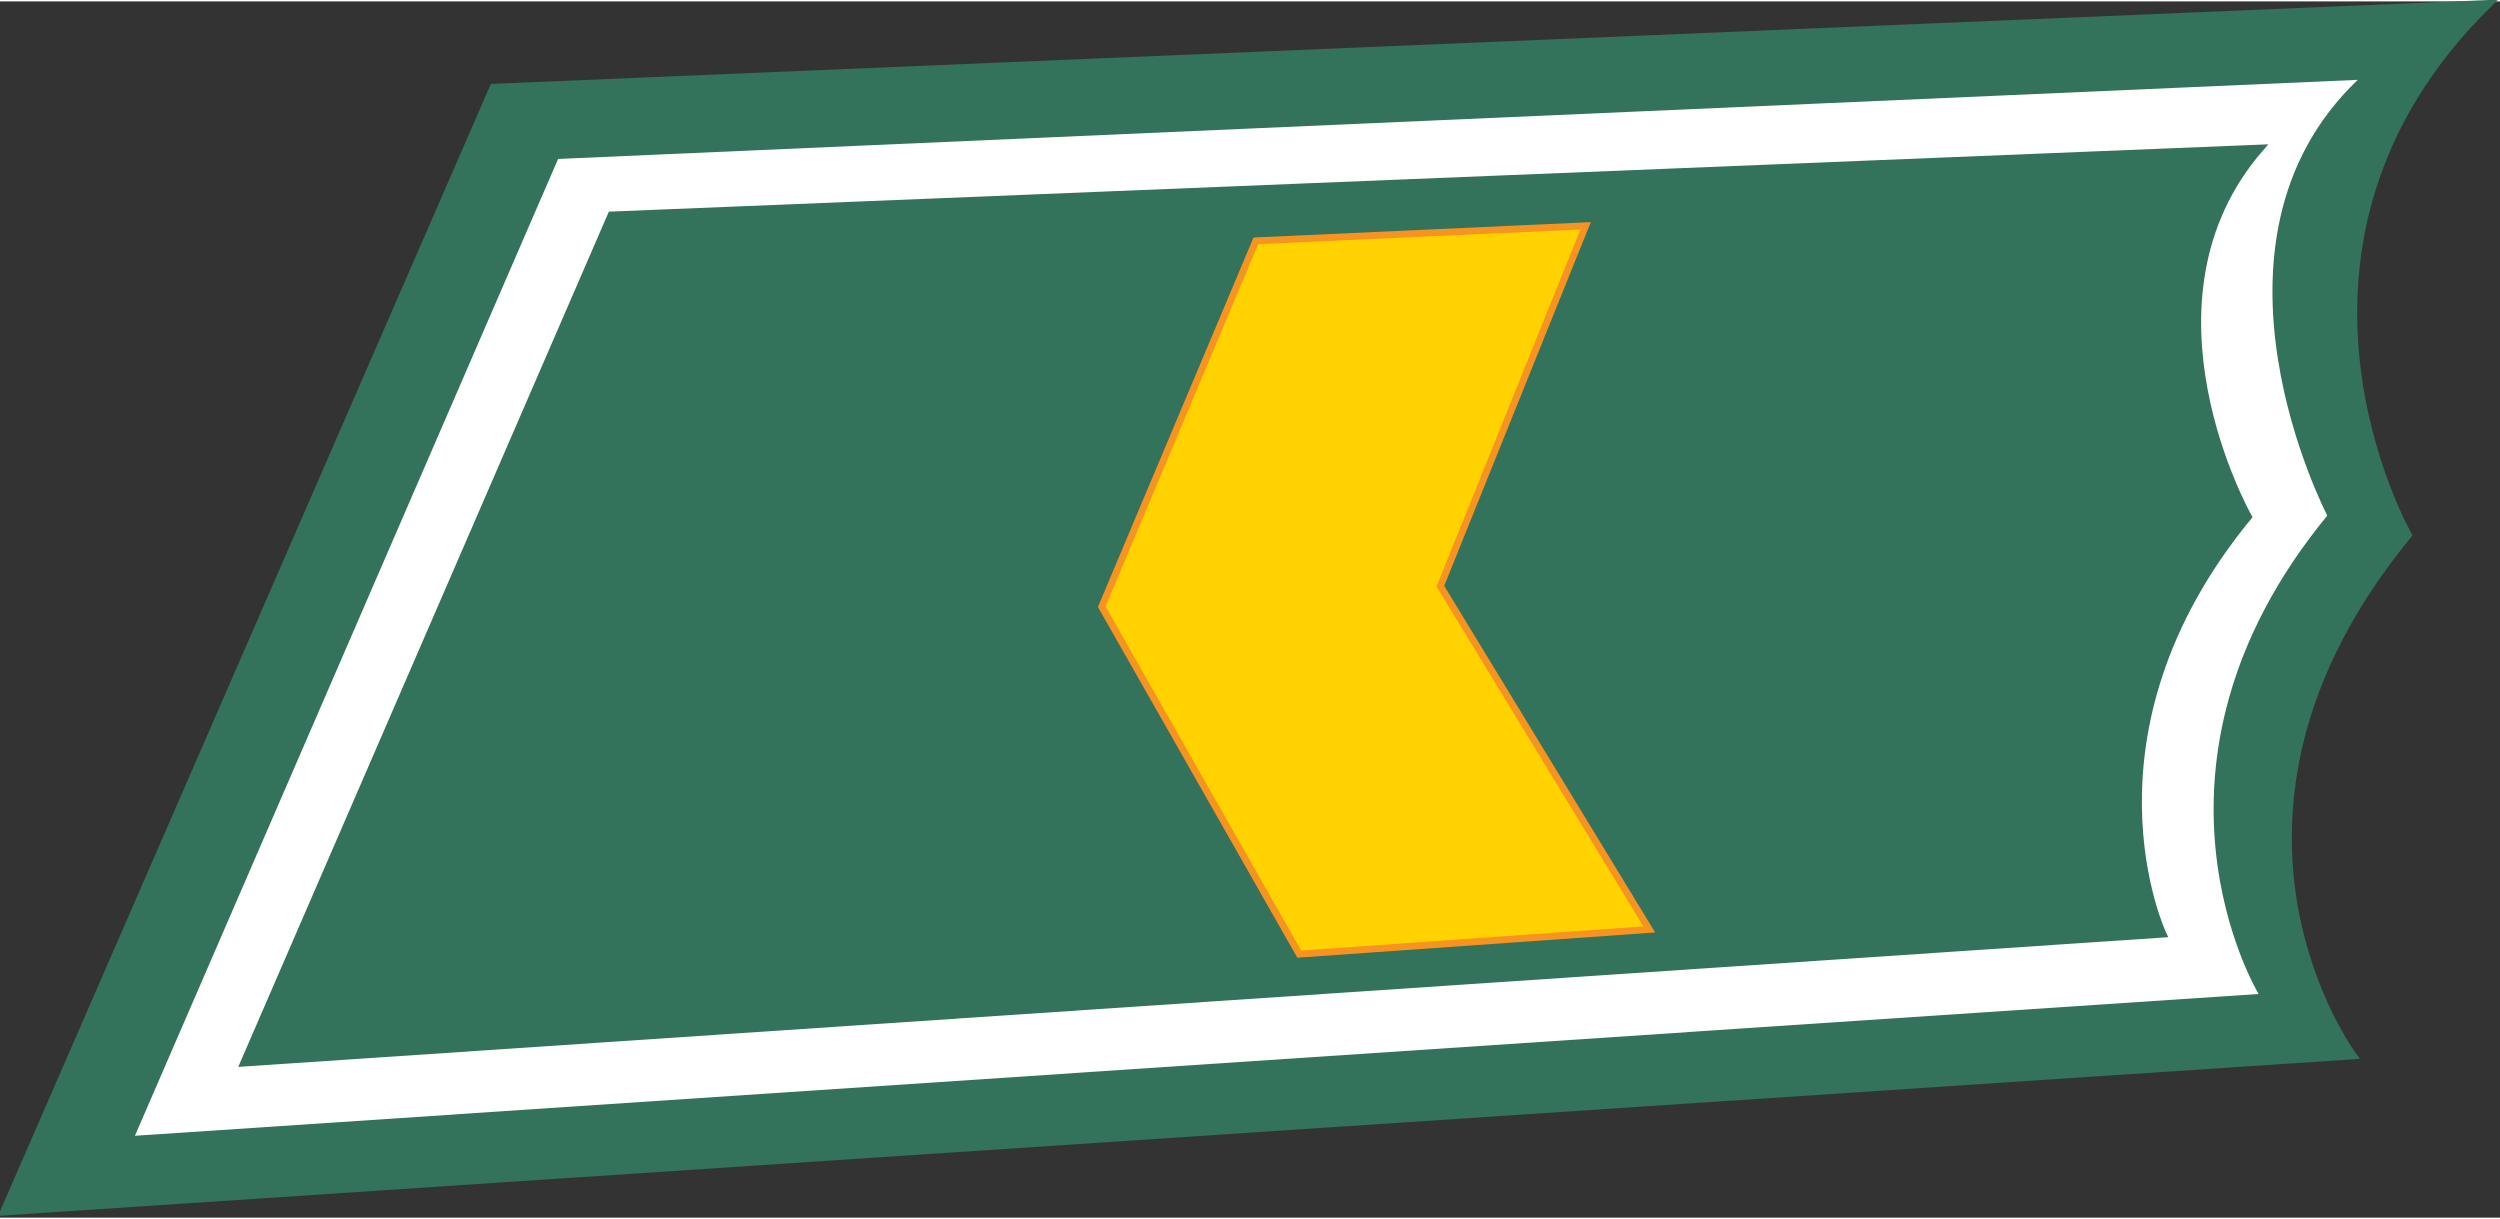 <?xml version="1.0" encoding="UTF-8" standalone="no"?>
<!-- Created with Inkscape (http://www.inkscape.org/) -->
<svg
   xmlns:svg="http://www.w3.org/2000/svg"
   xmlns="http://www.w3.org/2000/svg"
   version="1.0"
   width="450.352"
   height="219.602"
   viewBox="0 0 25.404 12.359"
   id="Layer_1"
   xml:space="preserve"><rect x="0" y="0" width="25.404" height="12.359" fill="#333333" stroke="none"/><defs
   id="defs18" />
<path
   d="M 25.297,0.02 L 5.011,0.872 L 0.034,12.303 L 23.916,10.715 C 23.916,10.715 22.105,8.303 24.474,5.422 C 24.474,5.422 22.785,2.479 25.297,0.02 z "
   style="fill:#33725b;fill-rule:evenodd"
   id="path3" />
<path
   d="M 25.297,0.02 L 5.011,0.872 L 0.034,12.303 L 23.916,10.715 C 23.916,10.715 22.105,8.303 24.474,5.422 C 24.474,5.422 22.785,2.479 25.297,0.02 z "
   style="fill:none;stroke:#33725b;stroke-width:0.069;stroke-miterlimit:3.864"
   id="path5" />
<path
   d="M 23.959,0.797 L 5.671,1.601 L 1.371,11.527 L 22.951,10.086 C 22.951,10.086 21.552,7.777 23.649,5.225 C 23.649,5.224 22.209,2.467 23.959,0.797"
   style="fill:white;fill-rule:evenodd"
   id="path7" />
<path
   d="M 22.971,1.49 L 6.21,2.17 L 2.475,10.789 L 21.98,9.478 C 21.98,9.478 21.026,7.453 22.848,5.237 C 22.848,5.237 21.61,3.054 22.971,1.49 z "
   style="fill:#33725b;fill-rule:evenodd"
   id="path9" />
<path
   d="M 22.971,1.49 L 6.21,2.17 L 2.475,10.789 L 21.98,9.478 C 21.98,9.478 21.026,7.453 22.848,5.237 C 22.848,5.237 21.61,3.054 22.971,1.49 z "
   style="fill:none;stroke:#33725b;stroke-width:0.069;stroke-miterlimit:3.864"
   id="path11" />
<polygon
   points="13.222,9.699 11.215,6.169 12.781,2.451 16.132,2.298 14.656,5.96 16.779,9.448 13.222,9.699 "
   transform="translate(-1.94998e-2,-1.779797e-2)"
   style="fill:#ffd200"
   id="polygon13" />
<polygon
   points="13.222,9.699 11.215,6.169 12.781,2.451 16.132,2.298 14.656,5.96 16.779,9.448 13.222,9.699 "
   transform="translate(-1.94998e-2,-1.779797e-2)"
   style="fill:none;stroke:#f79320;stroke-width:0.07;stroke-miterlimit:3.864"
   id="polygon15" />
</svg>